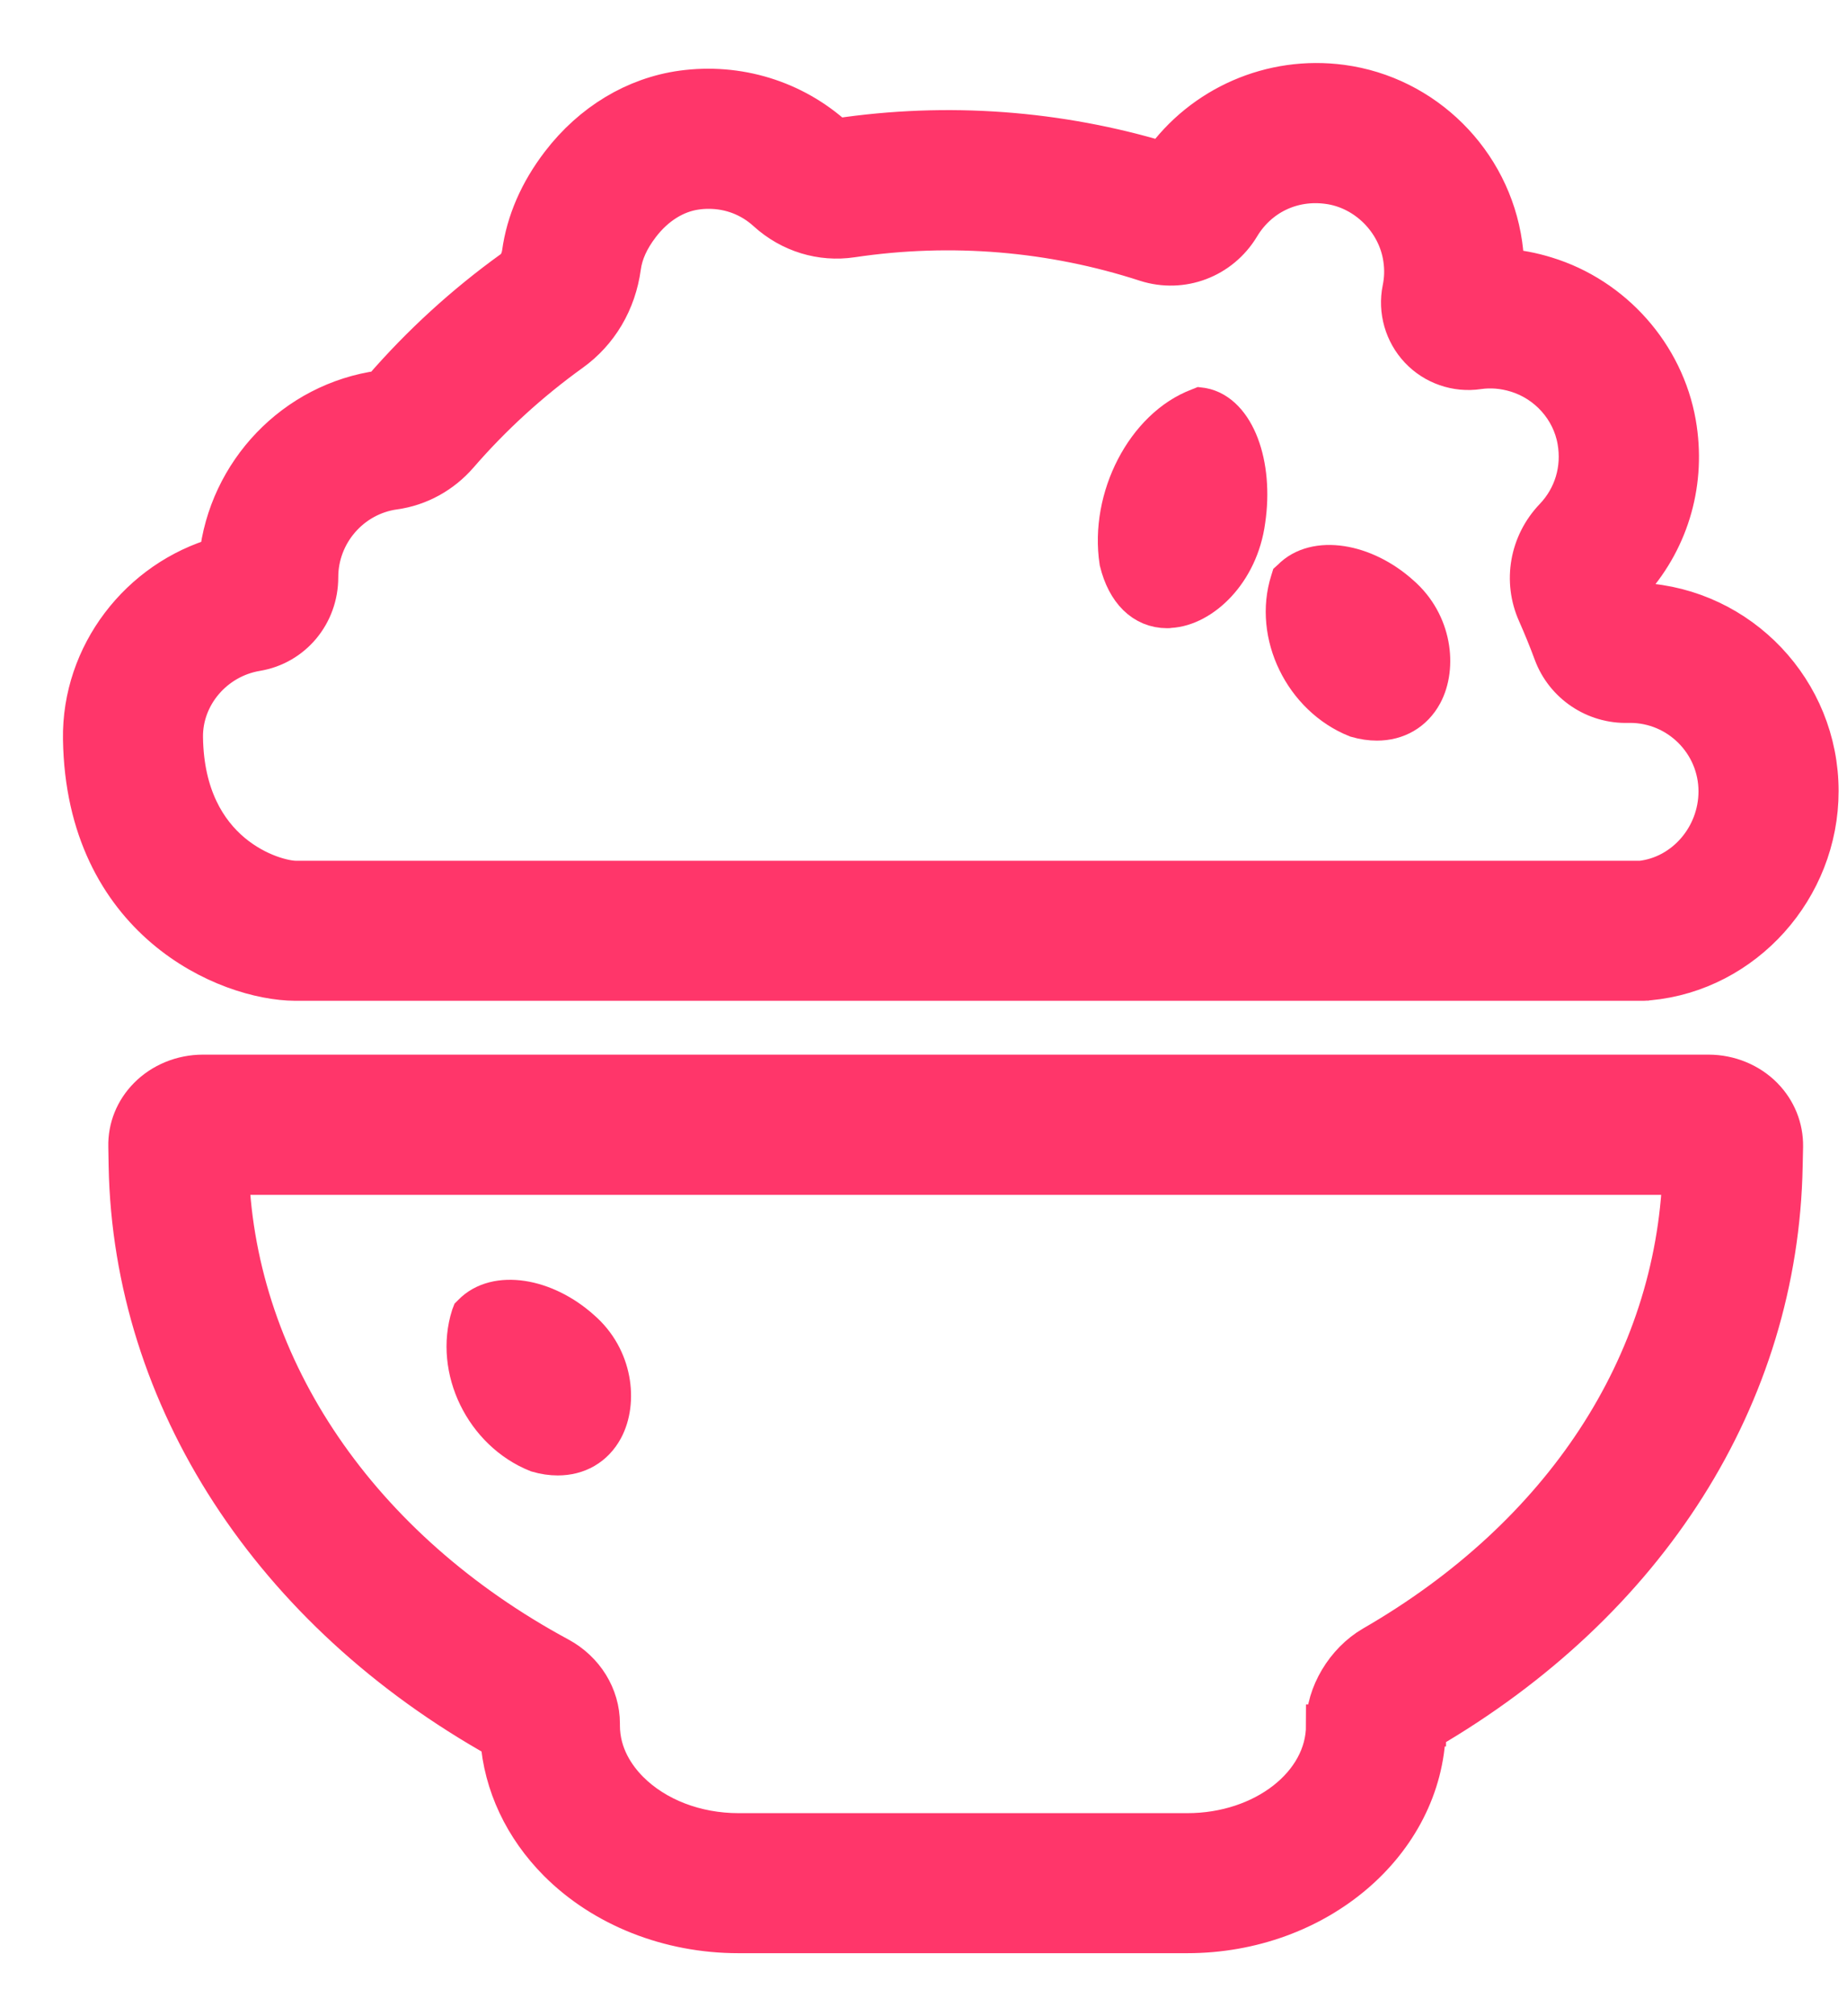<svg width="22" height="24" viewBox="0 0 22 24" fill="none" xmlns="http://www.w3.org/2000/svg">
<path d="M14.141 23H8.796C7.974 23 7.194 22.692 6.656 22.153C6.25 21.745 6.009 21.234 5.971 20.695C3.25 19.178 1.597 16.639 1.544 13.88L1.54 13.647C1.535 13.431 1.618 13.225 1.773 13.068C1.938 12.9 2.173 12.804 2.416 12.804H20.351C20.595 12.804 20.829 12.901 20.993 13.068C21.148 13.226 21.23 13.432 21.227 13.647L21.222 13.88C21.17 16.611 19.621 19.058 16.971 20.596C16.936 21.927 15.679 23 14.141 23ZM2.716 13.971C2.806 16.303 4.269 18.451 6.652 19.736C6.949 19.897 7.134 20.195 7.134 20.517V20.539C7.134 20.9 7.324 21.167 7.484 21.328C7.804 21.648 8.283 21.833 8.797 21.833H14.143C15.059 21.833 15.806 21.252 15.806 20.539H16.974C16.974 20.536 16.974 20.535 16.974 20.533H15.806C15.806 20.173 16.035 19.791 16.36 19.602C18.627 18.295 19.967 16.248 20.052 13.973H2.716V13.971Z" fill="#FF366A" stroke="#FF366A" stroke-width="0.5"/>
<path d="M19.571 11.663H3.517C2.709 11.659 1.033 10.953 1 8.796C0.985 7.799 1.668 6.911 2.622 6.64C2.729 5.631 3.516 4.799 4.535 4.659C4.541 4.658 4.555 4.652 4.568 4.637C5.025 4.11 5.545 3.635 6.112 3.227C6.195 3.167 6.22 3.07 6.228 3.017C6.279 2.645 6.434 2.289 6.689 1.956C7.059 1.473 7.57 1.166 8.127 1.089C8.785 0.999 9.444 1.2 9.933 1.643C9.946 1.654 9.962 1.66 9.974 1.659C11.288 1.462 12.611 1.564 13.855 1.94C14.333 1.268 15.149 0.909 15.979 1.02C16.959 1.151 17.743 1.929 17.883 2.91C17.897 3.009 17.905 3.11 17.907 3.209C18.075 3.221 18.243 3.252 18.41 3.304C19.204 3.547 19.809 4.228 19.952 5.04C20.071 5.722 19.882 6.397 19.431 6.909C19.471 7.001 19.509 7.094 19.546 7.188C20.718 7.254 21.65 8.229 21.65 9.417C21.65 10.569 20.767 11.553 19.639 11.658C19.629 11.659 19.619 11.659 19.61 11.661H19.598C19.588 11.663 19.579 11.663 19.571 11.663ZM8.442 2.236C8.391 2.236 8.339 2.239 8.287 2.247C8.036 2.282 7.797 2.431 7.615 2.668C7.483 2.84 7.408 3.006 7.385 3.176C7.329 3.588 7.119 3.943 6.794 4.176C6.3 4.531 5.848 4.944 5.451 5.402C5.255 5.628 4.986 5.776 4.695 5.816C4.172 5.889 3.779 6.342 3.779 6.871C3.78 7.305 3.475 7.669 3.056 7.739C2.542 7.824 2.16 8.272 2.168 8.78C2.189 10.185 3.258 10.495 3.521 10.496H19.549C20.073 10.437 20.481 9.968 20.481 9.42C20.481 8.833 20.003 8.355 19.416 8.355H19.393C19.005 8.368 18.649 8.129 18.515 7.766C18.456 7.606 18.391 7.448 18.323 7.294C18.153 6.916 18.231 6.475 18.521 6.172C18.758 5.924 18.86 5.585 18.799 5.242C18.732 4.859 18.445 4.537 18.067 4.422C17.913 4.375 17.757 4.362 17.605 4.384C17.35 4.422 17.091 4.332 16.915 4.145C16.739 3.958 16.664 3.696 16.715 3.445C16.74 3.325 16.744 3.202 16.725 3.077C16.659 2.618 16.279 2.239 15.821 2.179C15.387 2.12 14.982 2.315 14.759 2.686C14.529 3.068 14.075 3.239 13.654 3.104C12.536 2.741 11.337 2.637 10.144 2.815C9.784 2.869 9.422 2.758 9.147 2.51C8.952 2.331 8.705 2.236 8.442 2.236Z" fill="#FF366A" stroke="#FF366A" stroke-width="0.5"/>
<path d="M15.437 6.941C15.246 7.541 15.597 8.241 16.181 8.475C16.998 8.709 17.232 7.657 16.628 7.136C16.222 6.772 15.684 6.686 15.437 6.941Z" fill="#FF366A" stroke="#FF366A" stroke-width="0.5"/>
<path d="M16.401 8.566C16.327 8.566 16.247 8.555 16.164 8.531C15.54 8.281 15.183 7.546 15.381 6.924L15.385 6.911L15.395 6.902C15.667 6.621 16.238 6.708 16.668 7.094C17.048 7.423 17.102 7.942 16.934 8.254C16.824 8.456 16.633 8.566 16.401 8.566ZM15.488 6.973C15.318 7.537 15.642 8.197 16.203 8.421C16.481 8.501 16.712 8.419 16.831 8.198C16.977 7.927 16.927 7.473 16.591 7.182C16.218 6.846 15.717 6.753 15.488 6.973Z" fill="#FF366A" stroke="#FF366A" stroke-width="0.5"/>
<path d="M5.679 15.688C5.489 16.288 5.839 16.989 6.423 17.222C7.241 17.456 7.474 16.405 6.87 15.884C6.465 15.519 5.928 15.434 5.679 15.688Z" fill="#FF366A" stroke="#FF366A" stroke-width="0.5"/>
<path d="M6.644 17.313C6.569 17.313 6.489 17.302 6.407 17.278C5.782 17.028 5.426 16.294 5.623 15.671L5.628 15.658L5.637 15.649C5.909 15.368 6.48 15.455 6.91 15.841C7.291 16.17 7.344 16.69 7.176 17.002C7.066 17.205 6.875 17.313 6.644 17.313ZM5.73 15.72C5.56 16.284 5.884 16.944 6.445 17.169C6.723 17.248 6.954 17.166 7.073 16.945C7.219 16.674 7.169 16.22 6.833 15.929C6.46 15.594 5.96 15.5 5.73 15.72Z" fill="#FF366A" stroke="#FF366A" stroke-width="0.5"/>
<path d="M14.305 4.924C13.701 5.151 13.293 5.957 13.401 6.668C13.631 7.6 14.639 7.11 14.763 6.184C14.858 5.554 14.649 4.987 14.305 4.924Z" fill="#FF366A" stroke="#FF366A" stroke-width="0.5"/>
<path d="M13.903 7.228C13.633 7.228 13.431 7.03 13.345 6.682C13.23 5.931 13.661 5.103 14.285 4.869L14.3 4.863L14.316 4.865C14.695 4.933 14.921 5.529 14.822 6.193C14.74 6.805 14.298 7.205 13.936 7.225C13.923 7.228 13.912 7.228 13.903 7.228ZM14.309 4.985C13.743 5.208 13.354 5.971 13.458 6.66C13.533 6.961 13.696 7.122 13.926 7.111C14.243 7.093 14.629 6.732 14.704 6.179C14.793 5.594 14.612 5.056 14.309 4.985Z" fill="#FF366A" stroke="#FF366A" stroke-width="0.5"/>
</svg>
